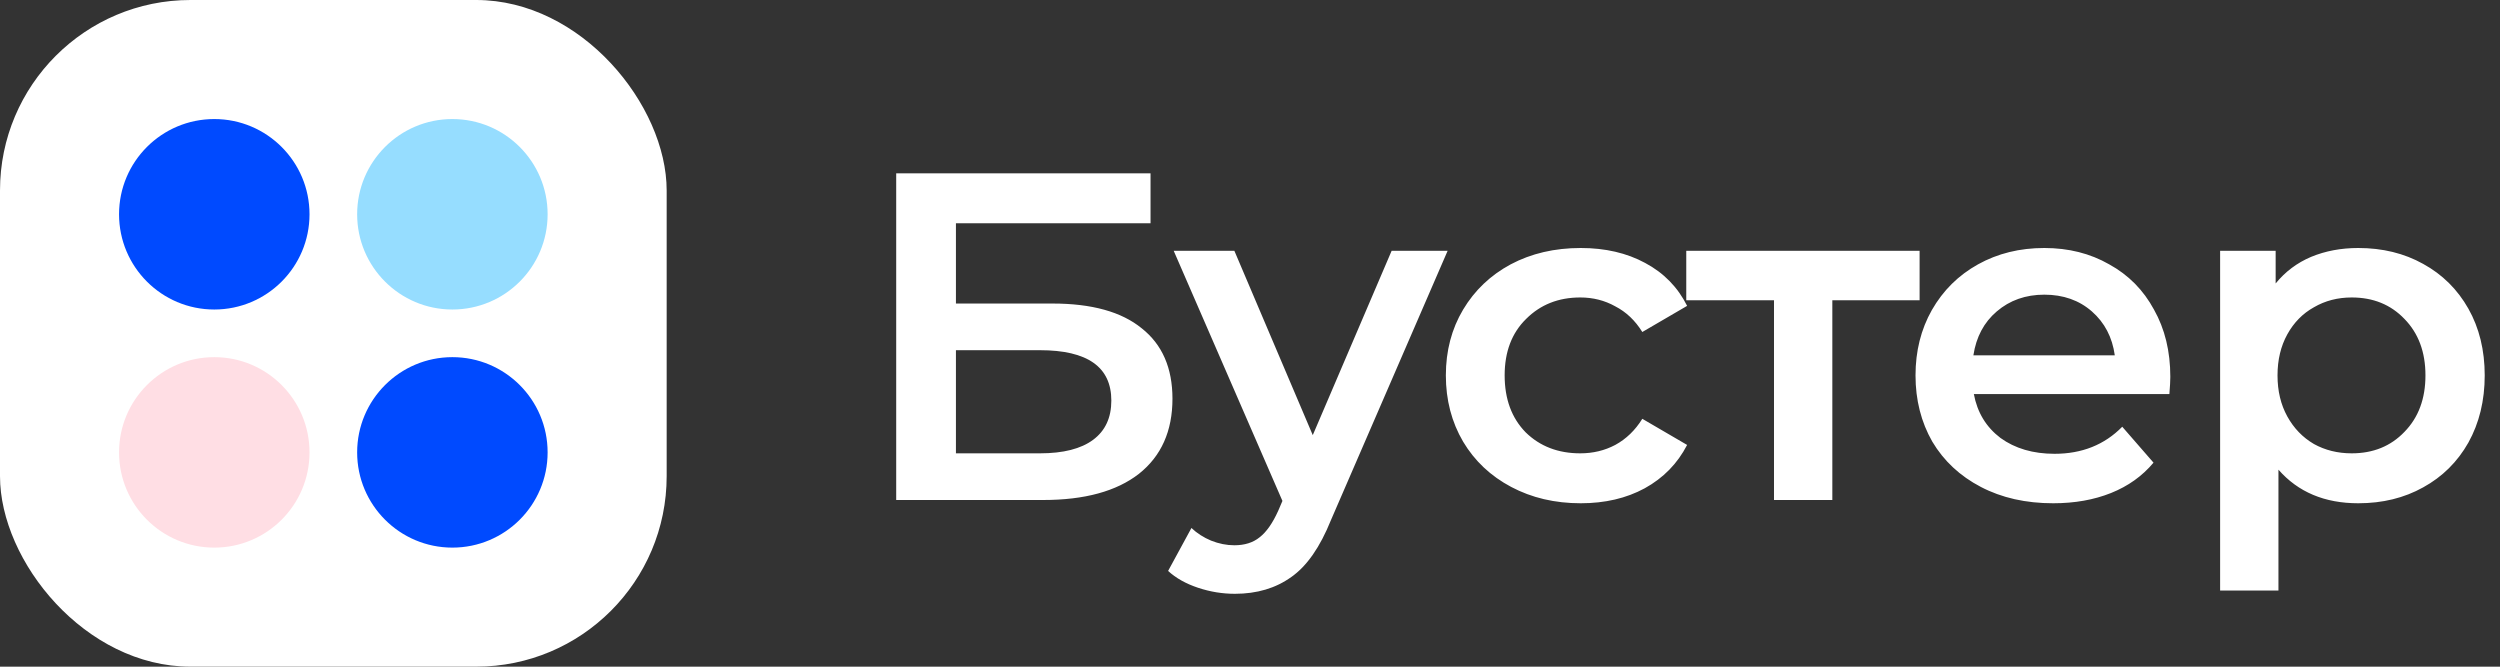 <svg width="150" height="40" viewBox="0 0 150 40" fill="none" xmlns="http://www.w3.org/2000/svg">
<rect x="0" y="0" width="150" height="40" fill="#333333" stroke="none"/>
<path d="M53.772 10.4H69.032V13.396H57.356V18.212H63.152C65.504 18.212 67.287 18.707 68.5 19.696C69.732 20.667 70.348 22.076 70.348 23.924C70.348 25.865 69.676 27.368 68.332 28.432C66.988 29.477 65.075 30 62.592 30H53.772V10.4ZM62.396 27.2C63.796 27.2 64.86 26.929 65.588 26.388C66.316 25.847 66.68 25.063 66.68 24.036C66.68 22.02 65.252 21.012 62.396 21.012H57.356V27.2H62.396ZM86.858 15.048L79.858 31.204C79.205 32.828 78.412 33.967 77.478 34.62C76.545 35.292 75.416 35.628 74.09 35.628C73.344 35.628 72.606 35.507 71.878 35.264C71.15 35.021 70.553 34.685 70.086 34.256L71.486 31.68C71.822 31.997 72.214 32.249 72.662 32.436C73.129 32.623 73.596 32.716 74.062 32.716C74.678 32.716 75.182 32.557 75.574 32.24C75.985 31.923 76.358 31.391 76.694 30.644L76.946 30.056L70.422 15.048H74.062L78.766 26.108L83.498 15.048H86.858ZM94.843 30.196C93.294 30.196 91.903 29.869 90.671 29.216C89.439 28.563 88.478 27.657 87.787 26.5C87.097 25.324 86.751 23.999 86.751 22.524C86.751 21.049 87.097 19.733 87.787 18.576C88.478 17.419 89.43 16.513 90.643 15.86C91.875 15.207 93.275 14.88 94.843 14.88C96.318 14.88 97.606 15.179 98.707 15.776C99.827 16.373 100.667 17.232 101.227 18.352L98.539 19.92C98.11 19.229 97.569 18.716 96.915 18.38C96.281 18.025 95.581 17.848 94.815 17.848C93.508 17.848 92.426 18.277 91.567 19.136C90.709 19.976 90.279 21.105 90.279 22.524C90.279 23.943 90.699 25.081 91.539 25.94C92.398 26.78 93.49 27.2 94.815 27.2C95.581 27.2 96.281 27.032 96.915 26.696C97.569 26.341 98.11 25.819 98.539 25.128L101.227 26.696C100.649 27.816 99.799 28.684 98.679 29.3C97.578 29.897 96.299 30.196 94.843 30.196ZM115.176 18.016H109.94V30H106.44V18.016H101.176V15.048H115.176V18.016ZM130.219 22.608C130.219 22.851 130.2 23.196 130.163 23.644H118.431C118.636 24.745 119.168 25.623 120.027 26.276C120.904 26.911 121.987 27.228 123.275 27.228C124.917 27.228 126.271 26.687 127.335 25.604L129.211 27.76C128.539 28.563 127.689 29.169 126.663 29.58C125.636 29.991 124.479 30.196 123.191 30.196C121.548 30.196 120.101 29.869 118.851 29.216C117.6 28.563 116.629 27.657 115.939 26.5C115.267 25.324 114.931 23.999 114.931 22.524C114.931 21.068 115.257 19.761 115.911 18.604C116.583 17.428 117.507 16.513 118.683 15.86C119.859 15.207 121.184 14.88 122.659 14.88C124.115 14.88 125.412 15.207 126.551 15.86C127.708 16.495 128.604 17.4 129.239 18.576C129.892 19.733 130.219 21.077 130.219 22.608ZM122.659 17.68C121.539 17.68 120.587 18.016 119.803 18.688C119.037 19.341 118.571 20.219 118.403 21.32H126.887C126.737 20.237 126.28 19.36 125.515 18.688C124.749 18.016 123.797 17.68 122.659 17.68ZM141.495 14.88C142.951 14.88 144.248 15.197 145.387 15.832C146.544 16.467 147.449 17.363 148.103 18.52C148.756 19.677 149.083 21.012 149.083 22.524C149.083 24.036 148.756 25.38 148.103 26.556C147.449 27.713 146.544 28.609 145.387 29.244C144.248 29.879 142.951 30.196 141.495 30.196C139.479 30.196 137.883 29.524 136.707 28.18V35.432H133.207V15.048H136.539V17.008C137.117 16.299 137.827 15.767 138.667 15.412C139.525 15.057 140.468 14.88 141.495 14.88ZM141.103 27.2C142.391 27.2 143.445 26.771 144.267 25.912C145.107 25.053 145.527 23.924 145.527 22.524C145.527 21.124 145.107 19.995 144.267 19.136C143.445 18.277 142.391 17.848 141.103 17.848C140.263 17.848 139.507 18.044 138.835 18.436C138.163 18.809 137.631 19.351 137.239 20.06C136.847 20.769 136.651 21.591 136.651 22.524C136.651 23.457 136.847 24.279 137.239 24.988C137.631 25.697 138.163 26.248 138.835 26.64C139.507 27.013 140.263 27.2 141.103 27.2Z" fill="white"/>
<rect width="40" height="40" rx="11.429" fill="white"/>
<circle cx="12.857" cy="12.857" r="5.714" fill="#004AFF"/>
<circle cx="12.857" cy="27.143" r="5.714" fill="#FFDEE4"/>
<circle cx="27.143" cy="12.857" r="5.714" fill="#96DDFF"/>
<circle cx="27.143" cy="27.143" r="5.714" fill="#004AFF"/>
</svg>
